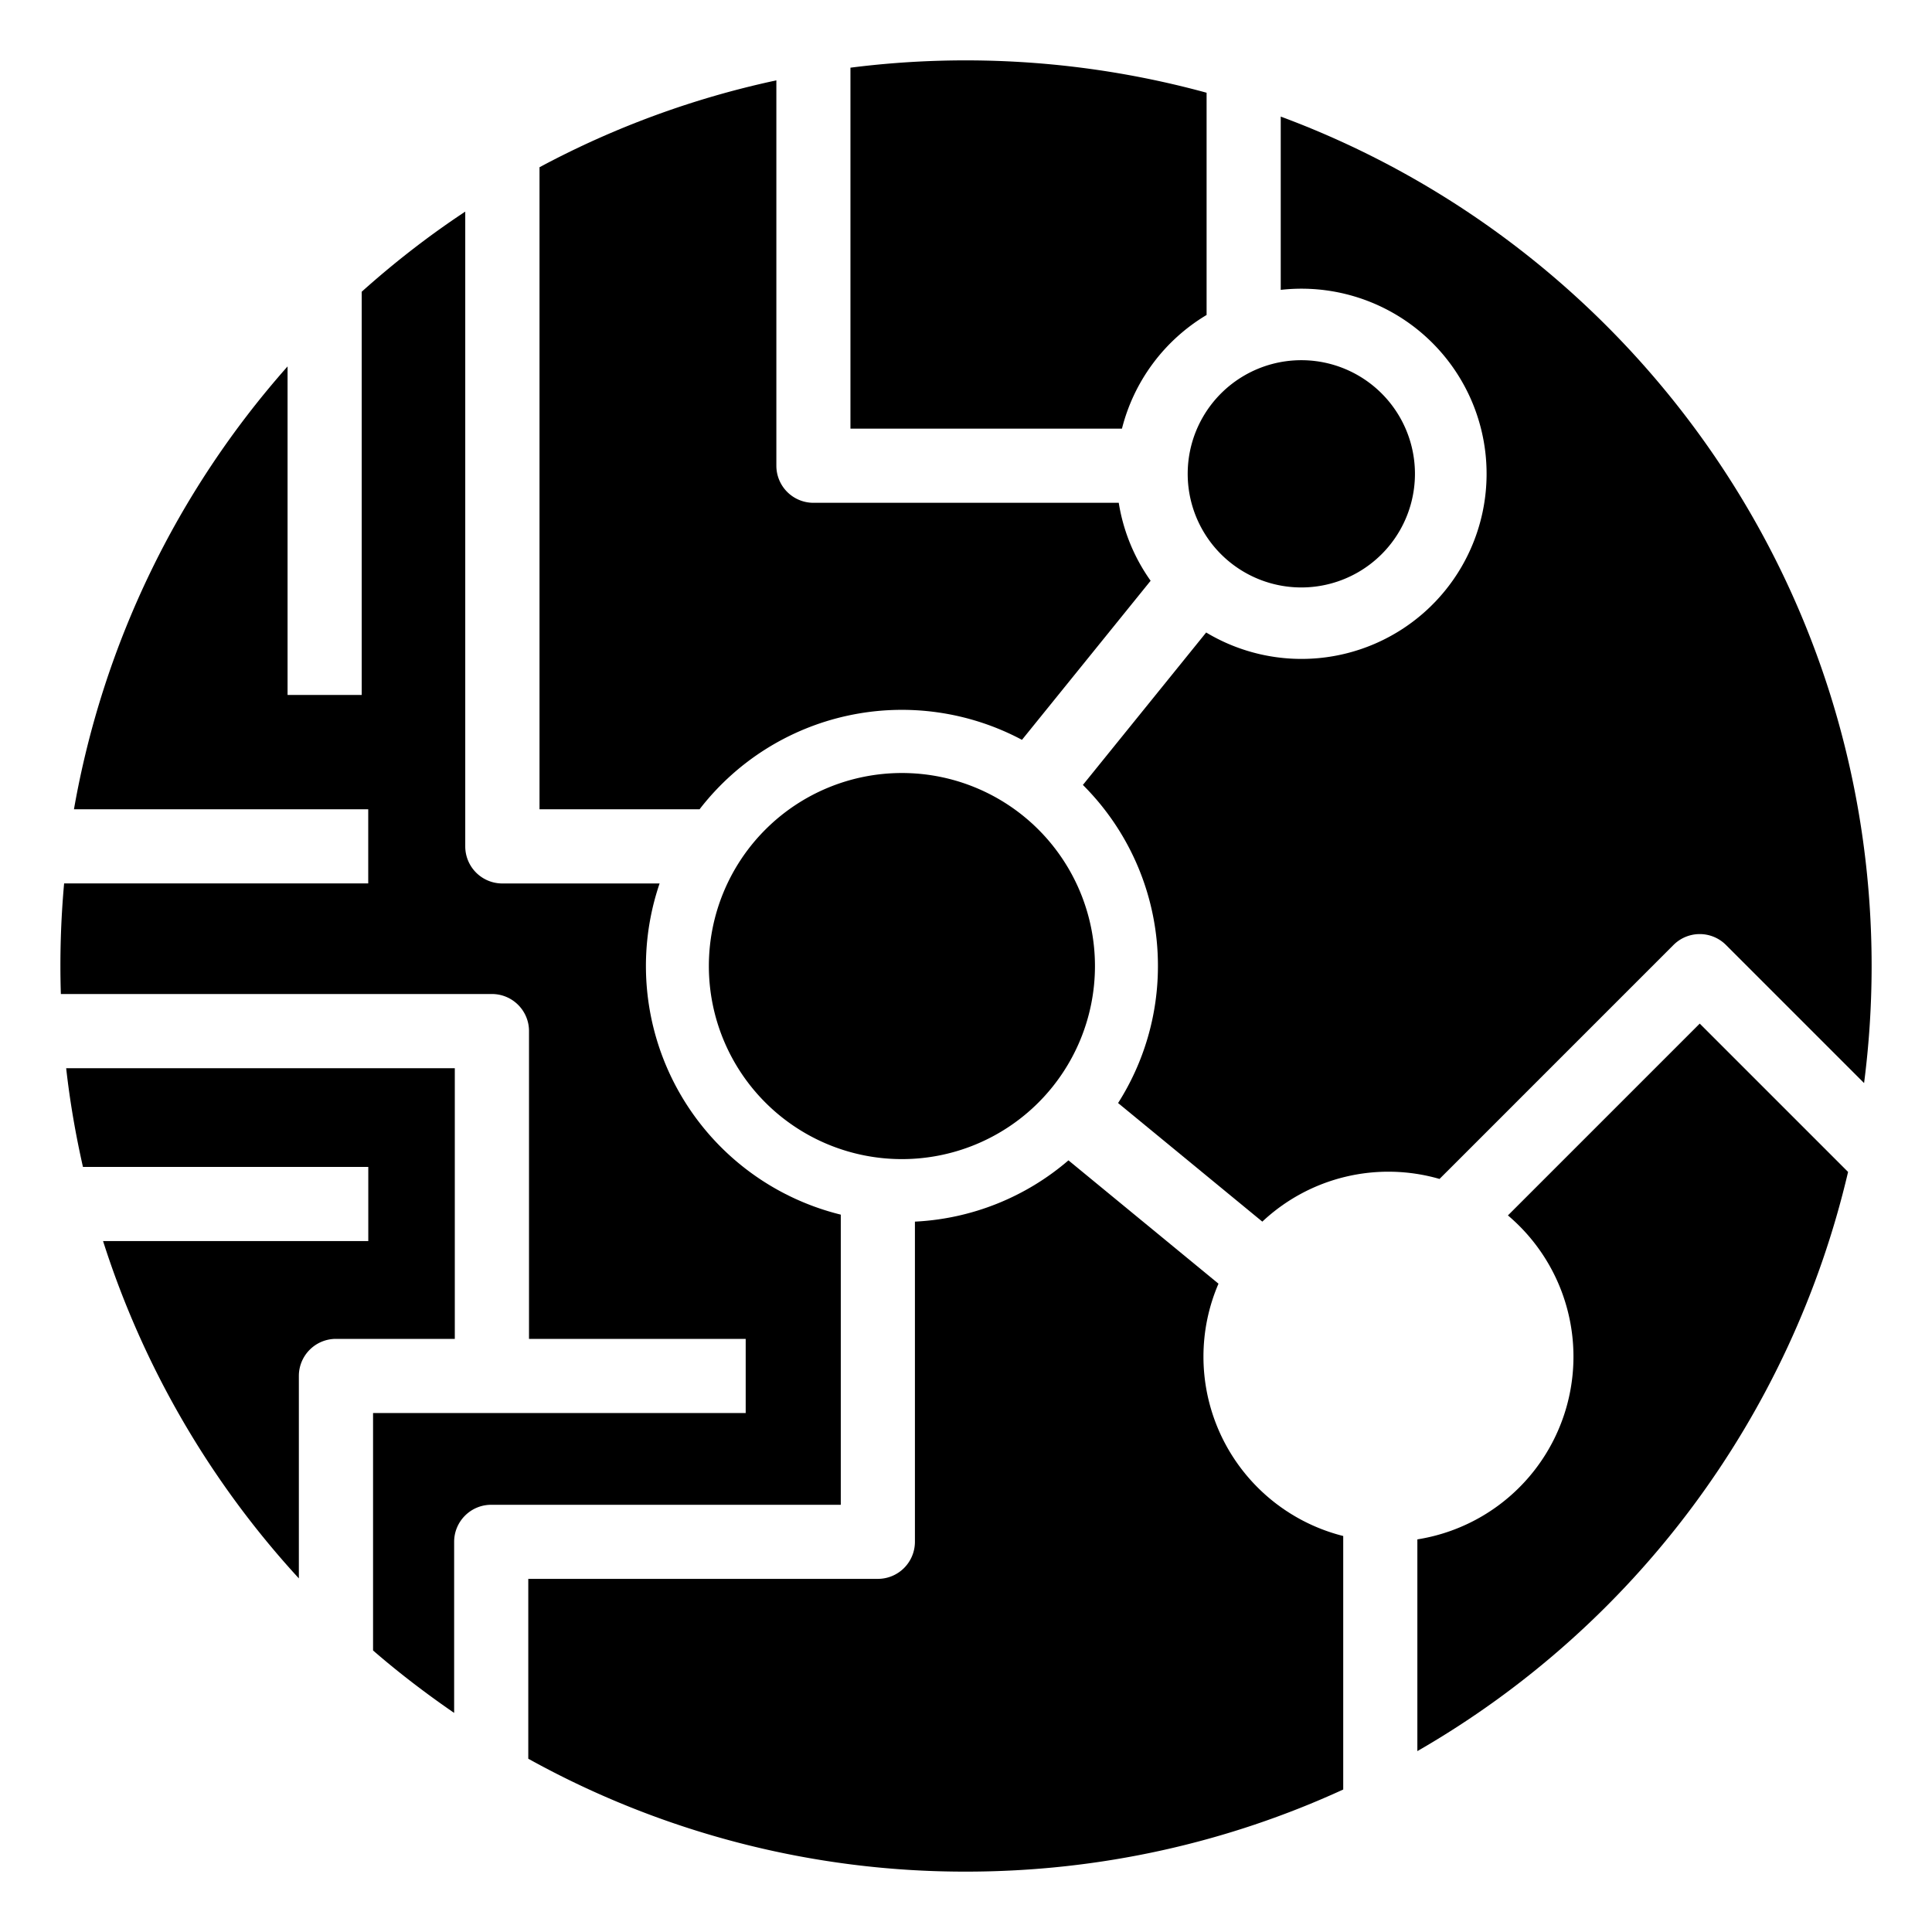 <svg xmlns="http://www.w3.org/2000/svg" viewBox="0 0 32 32">
  <path fill="currentColor" d="M11.741 16.001a3.197 3.197 0 106.395 0 3.197 3.197 0 00-6.395 0z"/>
  <path fill="currentColor" d="M21.554 9.73a1.882 1.882 0 100-3.764 1.882 1.882 0 000 3.764z"/>
  <path fill="currentColor" d="M21.213 1.931v2.87a3.066 3.066 0 11-1.235 5.675l-2.042 2.525A4.226 4.226 0 0119.179 16a4.22 4.22 0 01-.66 2.27l2.389 1.964a3.05 3.05 0 012.935-.707l3.876-3.876a.614.614 0 01.868 0l2.288 2.288c.082-.635.125-1.282.125-1.939 0-6.451-4.072-11.95-9.787-14.069z"/>
  <path fill="currentColor" d="M19.933 22.472c0-.43.089-.839.249-1.21l-2.485-2.043a4.215 4.215 0 01-2.543 1.015v5.303a.614.614 0 01-.614.614H8.75v2.979A14.91 14.91 0 0016 31c2.23 0 4.346-.487 6.248-1.36v-4.199a3.063 3.063 0 01-2.315-2.969z"/>
  <path fill="currentColor" d="M7.533 17.693H1.096c.062.555.157 1.1.278 1.635H6.1v1.228H1.707a14.98 14.98 0 003.243 5.587V22.79a.614.614 0 01.614-.614h1.969v-4.483z"/>
  <path fill="currentColor" d="M19.985 5.217V1.536a15.12 15.12 0 00-5.899-.415V7.1h4.497a3.068 3.068 0 011.402-1.883z"/>
  <path fill="currentColor" d="M24.976 20.131a3.064 3.064 0 01-1.5 5.366v3.507a15.024 15.024 0 007.134-9.593l-2.457-2.457-3.177 3.177z"/>
  <path fill="currentColor" d="M11.588 13.403a4.232 4.232 0 015.339-1.149l2.131-2.635a3.054 3.054 0 01-.528-1.291h-5.057a.614.614 0 01-.614-.614V1.331A14.9 14.9 0 008.936 2.77v10.634h2.652z"/>
  <path fill="currentColor" d="M13.925 20.118a4.241 4.241 0 01-3-5.485H8.32a.614.614 0 01-.614-.614V3.505c-.604.399-1.176.844-1.715 1.327v6.679H4.763V6.069a14.95 14.95 0 00-3.538 7.335h4.874v1.228H1.062a15.086 15.086 0 00-.054 1.832h7.14c.339 0 .614.275.614.614v5.098h3.589v1.228H6.179v3.933c.427.37.876.713 1.343 1.034v-2.833c0-.339.275-.614.614-.614h5.79v-4.806z"/>
</svg>
